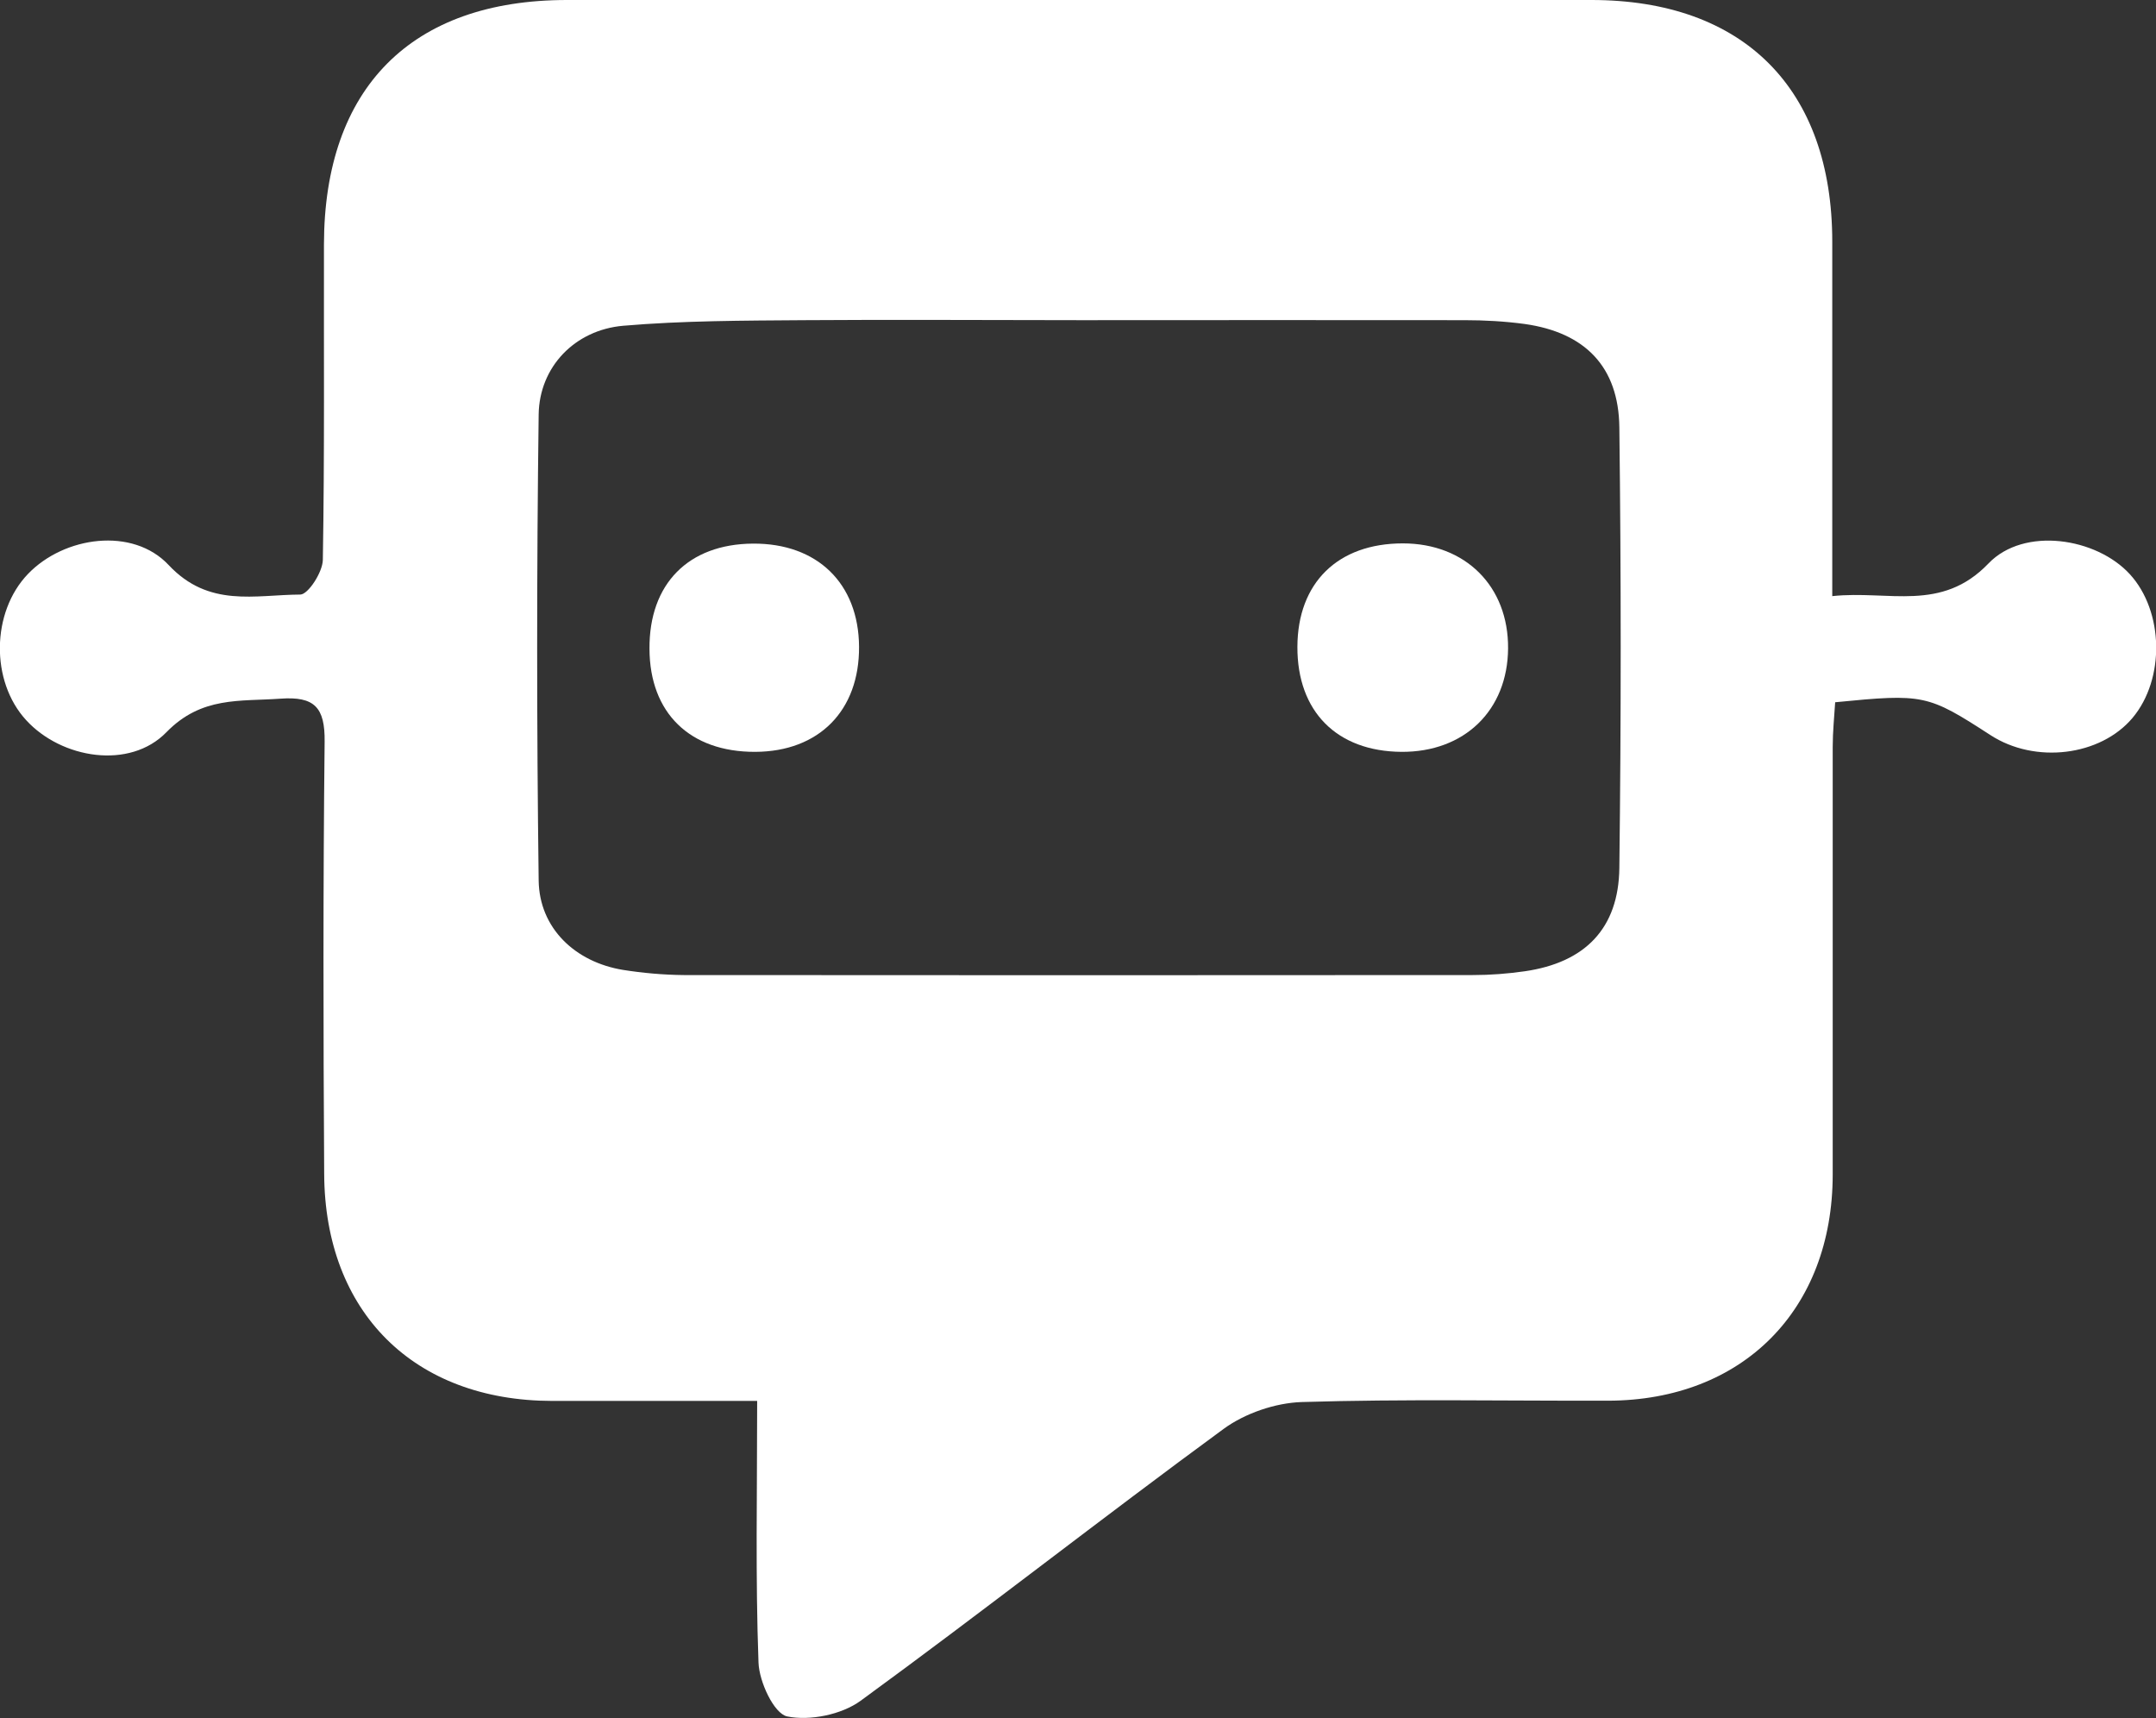 <?xml version="1.0" encoding="UTF-8"?>
<svg id="_圖層_2" data-name="圖層 2" xmlns="http://www.w3.org/2000/svg" viewBox="0 0 96.5 76.89">
  <rect x="0" y="0" width="96.5" height="76.89" fill="#333333" stroke="none"/>
  <defs>
    <style>
      .cls-1 {
        fill: #fff;
      }
    </style>
  </defs>
  <g id="_圖層_1-2" data-name="圖層 1">
    <g>
      <path class="cls-1" d="m33.86,62.7c-3.25,0-6.2,0-9.15,0-6.17-.01-10.17-3.96-10.2-10.16-.04-6.45-.05-12.9.02-19.34.02-1.55-.46-2.04-1.98-1.93-1.82.13-3.53-.11-5.1,1.5-1.64,1.69-4.7,1.19-6.28-.54-1.6-1.74-1.56-4.83.08-6.54,1.62-1.69,4.69-2.12,6.3-.4,1.8,1.92,3.86,1.33,5.89,1.32.35,0,1-1,1.01-1.55.08-4.71.04-9.41.05-14.12C14.51,3.94,18.41,0,25.38,0c15.28,0,30.56,0,45.85,0,6.82,0,10.78,3.98,10.78,10.82,0,4.51,0,9.03,0,13.54,0,.69,0,1.39,0,2.32,2.53-.27,4.88.74,6.99-1.46,1.59-1.66,4.83-1.16,6.33.48,1.52,1.66,1.58,4.69.12,6.43-1.44,1.71-4.36,2.07-6.36.77-2.81-1.82-2.98-1.86-6.95-1.47-.04.64-.11,1.32-.11,2,0,6.38,0,12.77,0,19.15-.01,6.05-4.03,10.09-10.04,10.11-4.58.01-9.16-.08-13.73.06-1.18.04-2.53.5-3.49,1.2-5.46,4-10.78,8.18-16.25,12.17-.85.62-2.27.91-3.29.7-.59-.13-1.25-1.55-1.28-2.41-.14-3.79-.06-7.59-.06-11.71Zm14.5-48.37c-4.12,0-8.24-.03-12.37,0-2.7.02-5.41.02-8.1.25-2.16.19-3.75,1.84-3.78,3.97-.09,6.95-.09,13.91,0,20.86.03,2.13,1.63,3.65,3.78,4,.89.14,1.79.22,2.69.23,11.79.01,23.57.01,35.36,0,.77,0,1.54-.06,2.31-.17,2.69-.39,4.2-1.91,4.23-4.63.08-6.57.08-13.14,0-19.71-.03-2.72-1.54-4.25-4.24-4.63-.89-.12-1.79-.17-2.69-.17-5.73-.01-11.47,0-17.2,0Z"/>
      <path class="cls-1" d="m62.73,33.65c-2.9-.02-4.67-1.81-4.66-4.7.01-2.87,1.81-4.63,4.72-4.63,2.8,0,4.73,1.92,4.71,4.7-.02,2.77-1.95,4.65-4.78,4.63Z"/>
      <path class="cls-1" d="m33.7,24.33c2.88-.02,4.73,1.78,4.75,4.61.02,2.86-1.79,4.7-4.65,4.71-2.92.01-4.72-1.74-4.73-4.61-.02-2.91,1.74-4.69,4.63-4.71Z"/>
    </g>
  </g>
</svg>